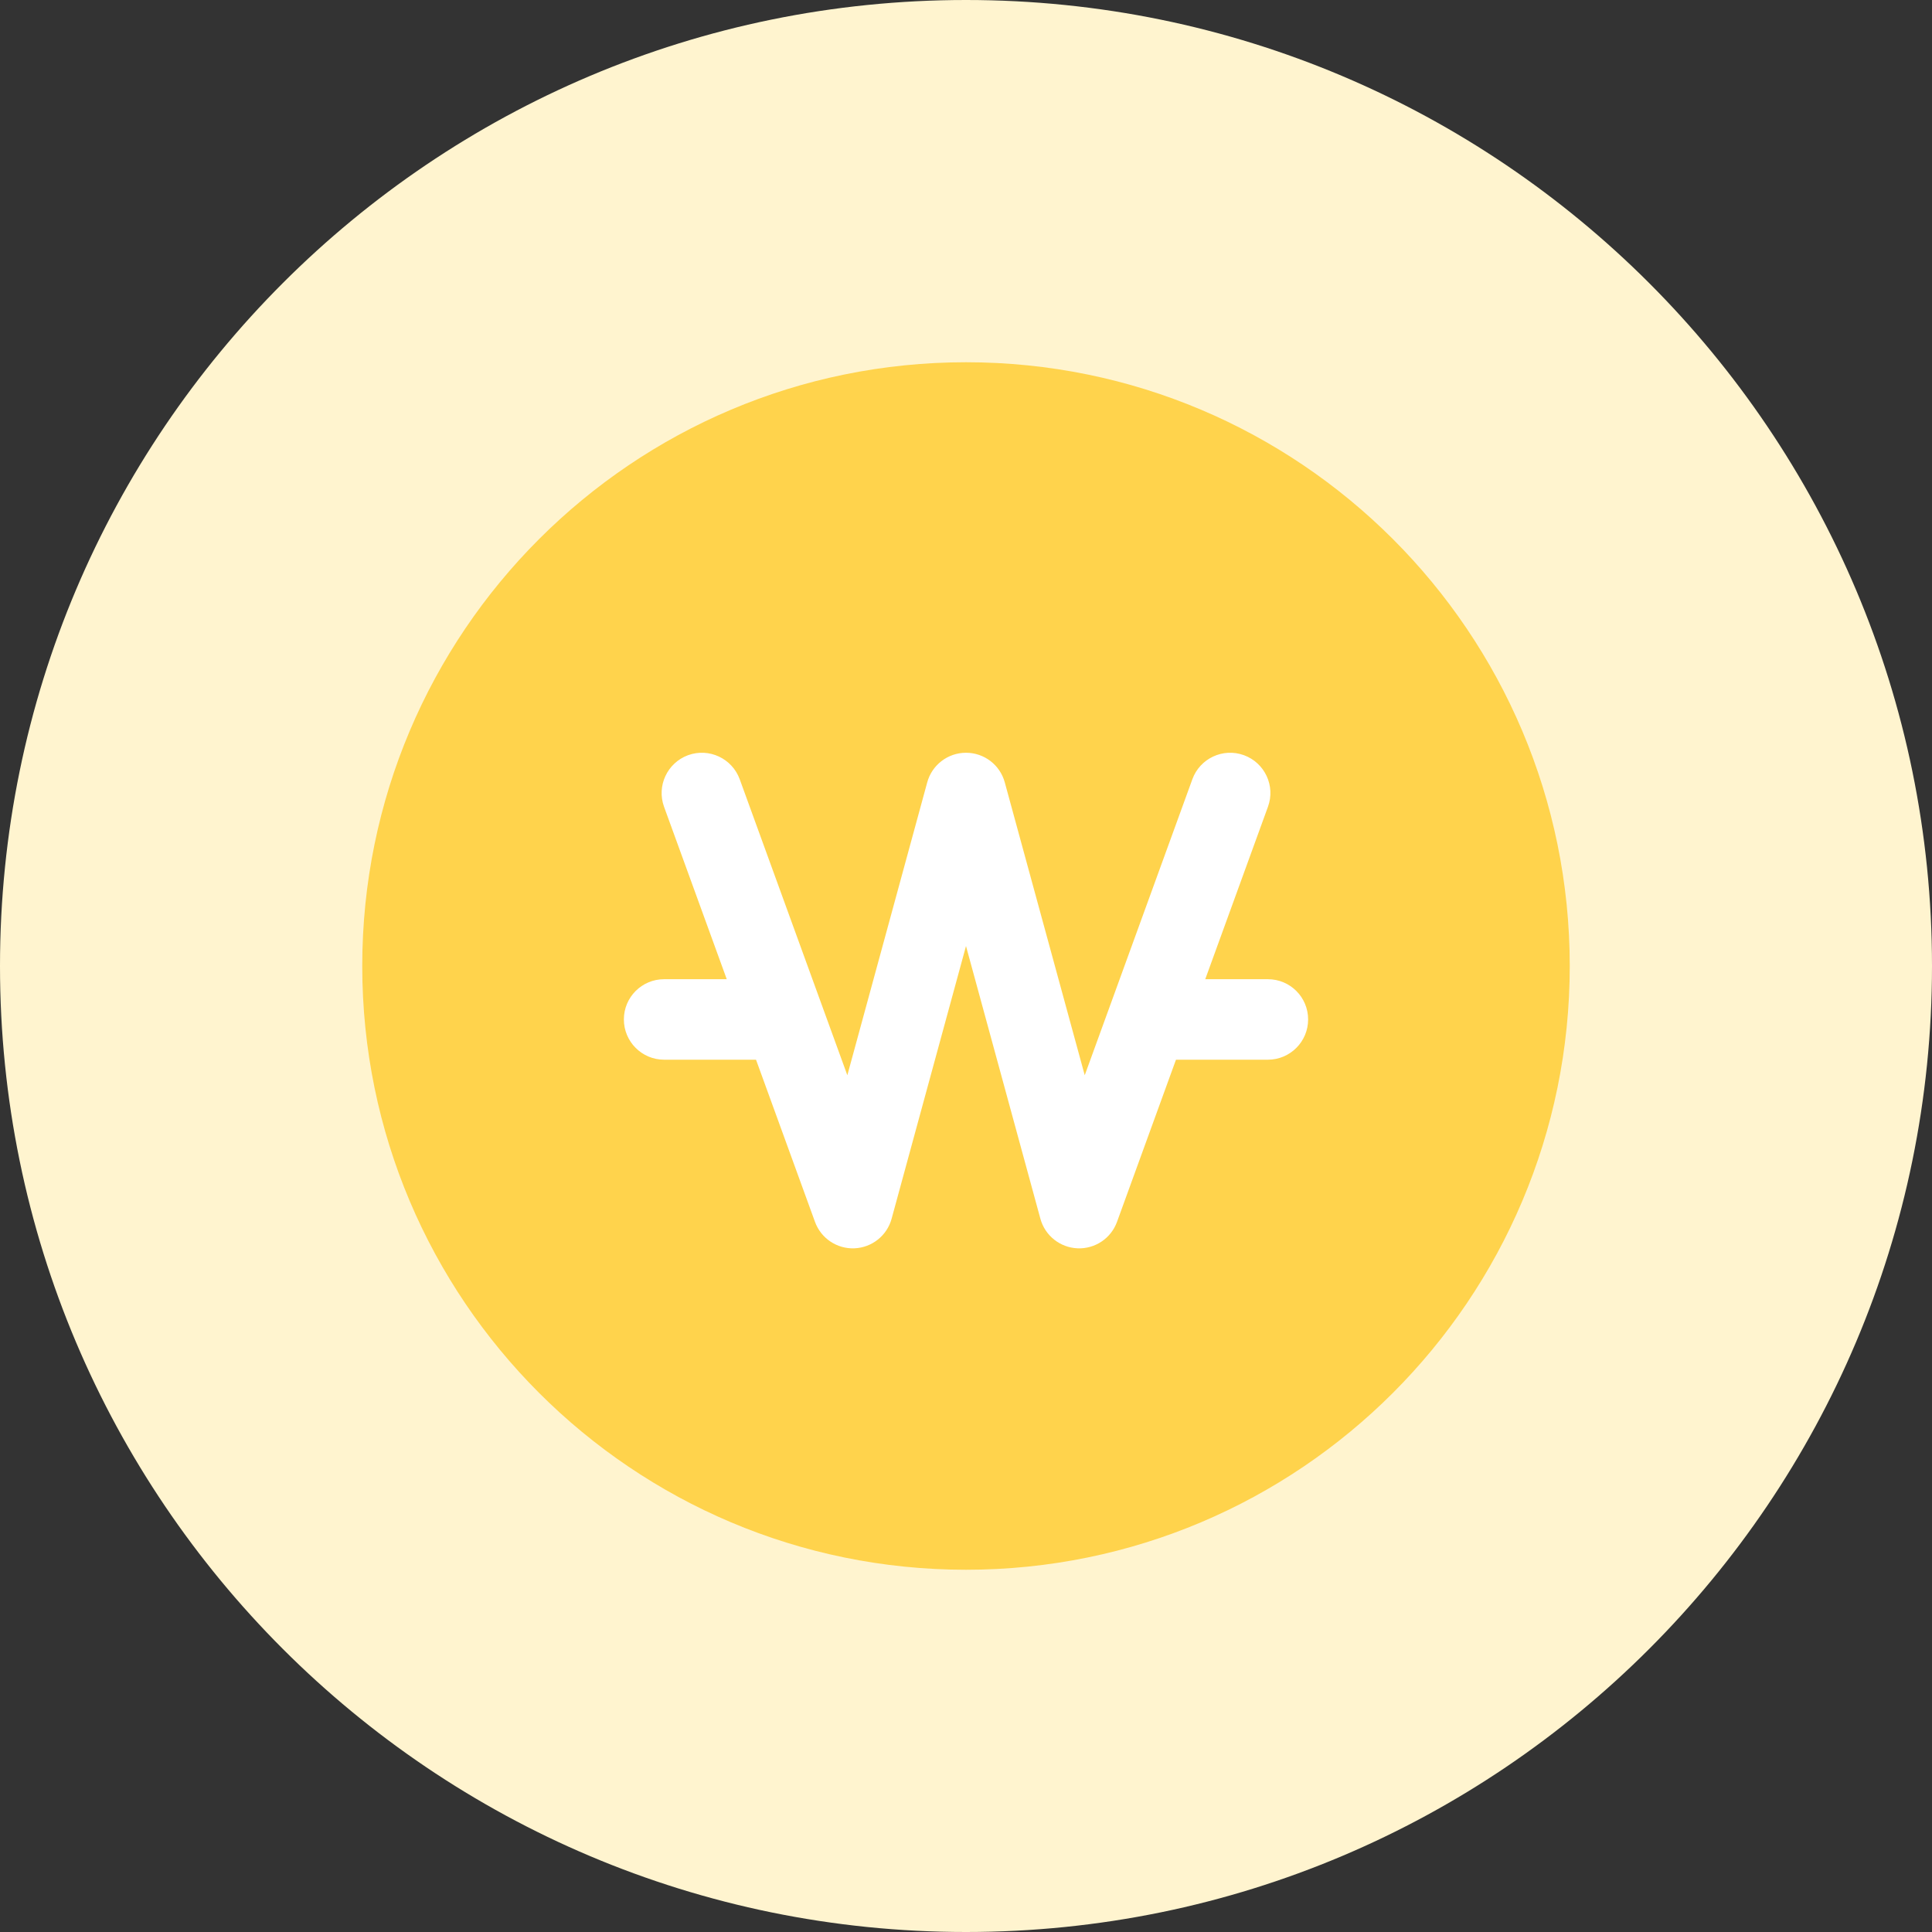 <svg width="24" height="24" viewBox="0 0 24 24" fill="none" xmlns="http://www.w3.org/2000/svg">
<rect x="0" y="0" width="24" height="24" fill="#333333" stroke="none"/>
<g clip-path="url(#clip0_1980_35796)">
<path d="M12 24C18.627 24 24 18.627 24 12C24 5.373 18.627 0 12 0C5.373 0 0 5.373 0 12C0 18.627 5.373 24 12 24Z" fill="#FFF4CF"/>
<path d="M12 19.5C16.142 19.5 19.5 16.142 19.5 12C19.5 7.858 16.142 4.5 12 4.5C7.858 4.5 4.5 7.858 4.5 12C4.5 16.142 7.858 19.5 12 19.5Z" fill="#FFD34C"/>
<path fill-rule="evenodd" clip-rule="evenodd" d="M8.548 9.381C8.808 9.287 9.094 9.421 9.189 9.68L10.526 13.357L11.518 9.72C11.577 9.502 11.775 9.351 12 9.351C12.226 9.351 12.423 9.502 12.482 9.72L13.475 13.357L14.812 9.68C14.906 9.421 15.193 9.287 15.452 9.381C15.712 9.476 15.846 9.763 15.751 10.022L13.876 15.178C13.802 15.383 13.603 15.516 13.386 15.507C13.168 15.498 12.981 15.349 12.924 15.139L12 11.752L11.076 15.139C11.019 15.349 10.832 15.498 10.614 15.507C10.397 15.516 10.198 15.383 10.124 15.178L8.249 10.022C8.155 9.763 8.289 9.476 8.548 9.381Z" fill="white"/>
<path fill-rule="evenodd" clip-rule="evenodd" d="M7.75 12.664C7.75 12.387 7.974 12.164 8.25 12.164H9.656C9.932 12.164 10.156 12.387 10.156 12.664C10.156 12.94 9.932 13.164 9.656 13.164H8.25C7.974 13.164 7.75 12.94 7.75 12.664Z" fill="white"/>
<path fill-rule="evenodd" clip-rule="evenodd" d="M13.844 12.664C13.844 12.387 14.068 12.164 14.344 12.164H15.75C16.026 12.164 16.25 12.387 16.25 12.664C16.25 12.94 16.026 13.164 15.75 13.164H14.344C14.068 13.164 13.844 12.94 13.844 12.664Z" fill="white"/>
</g>
<defs>
<clipPath id="clip0_1980_35796">
<rect width="24" height="24" fill="white"/>
</clipPath>
</defs>
</svg>
